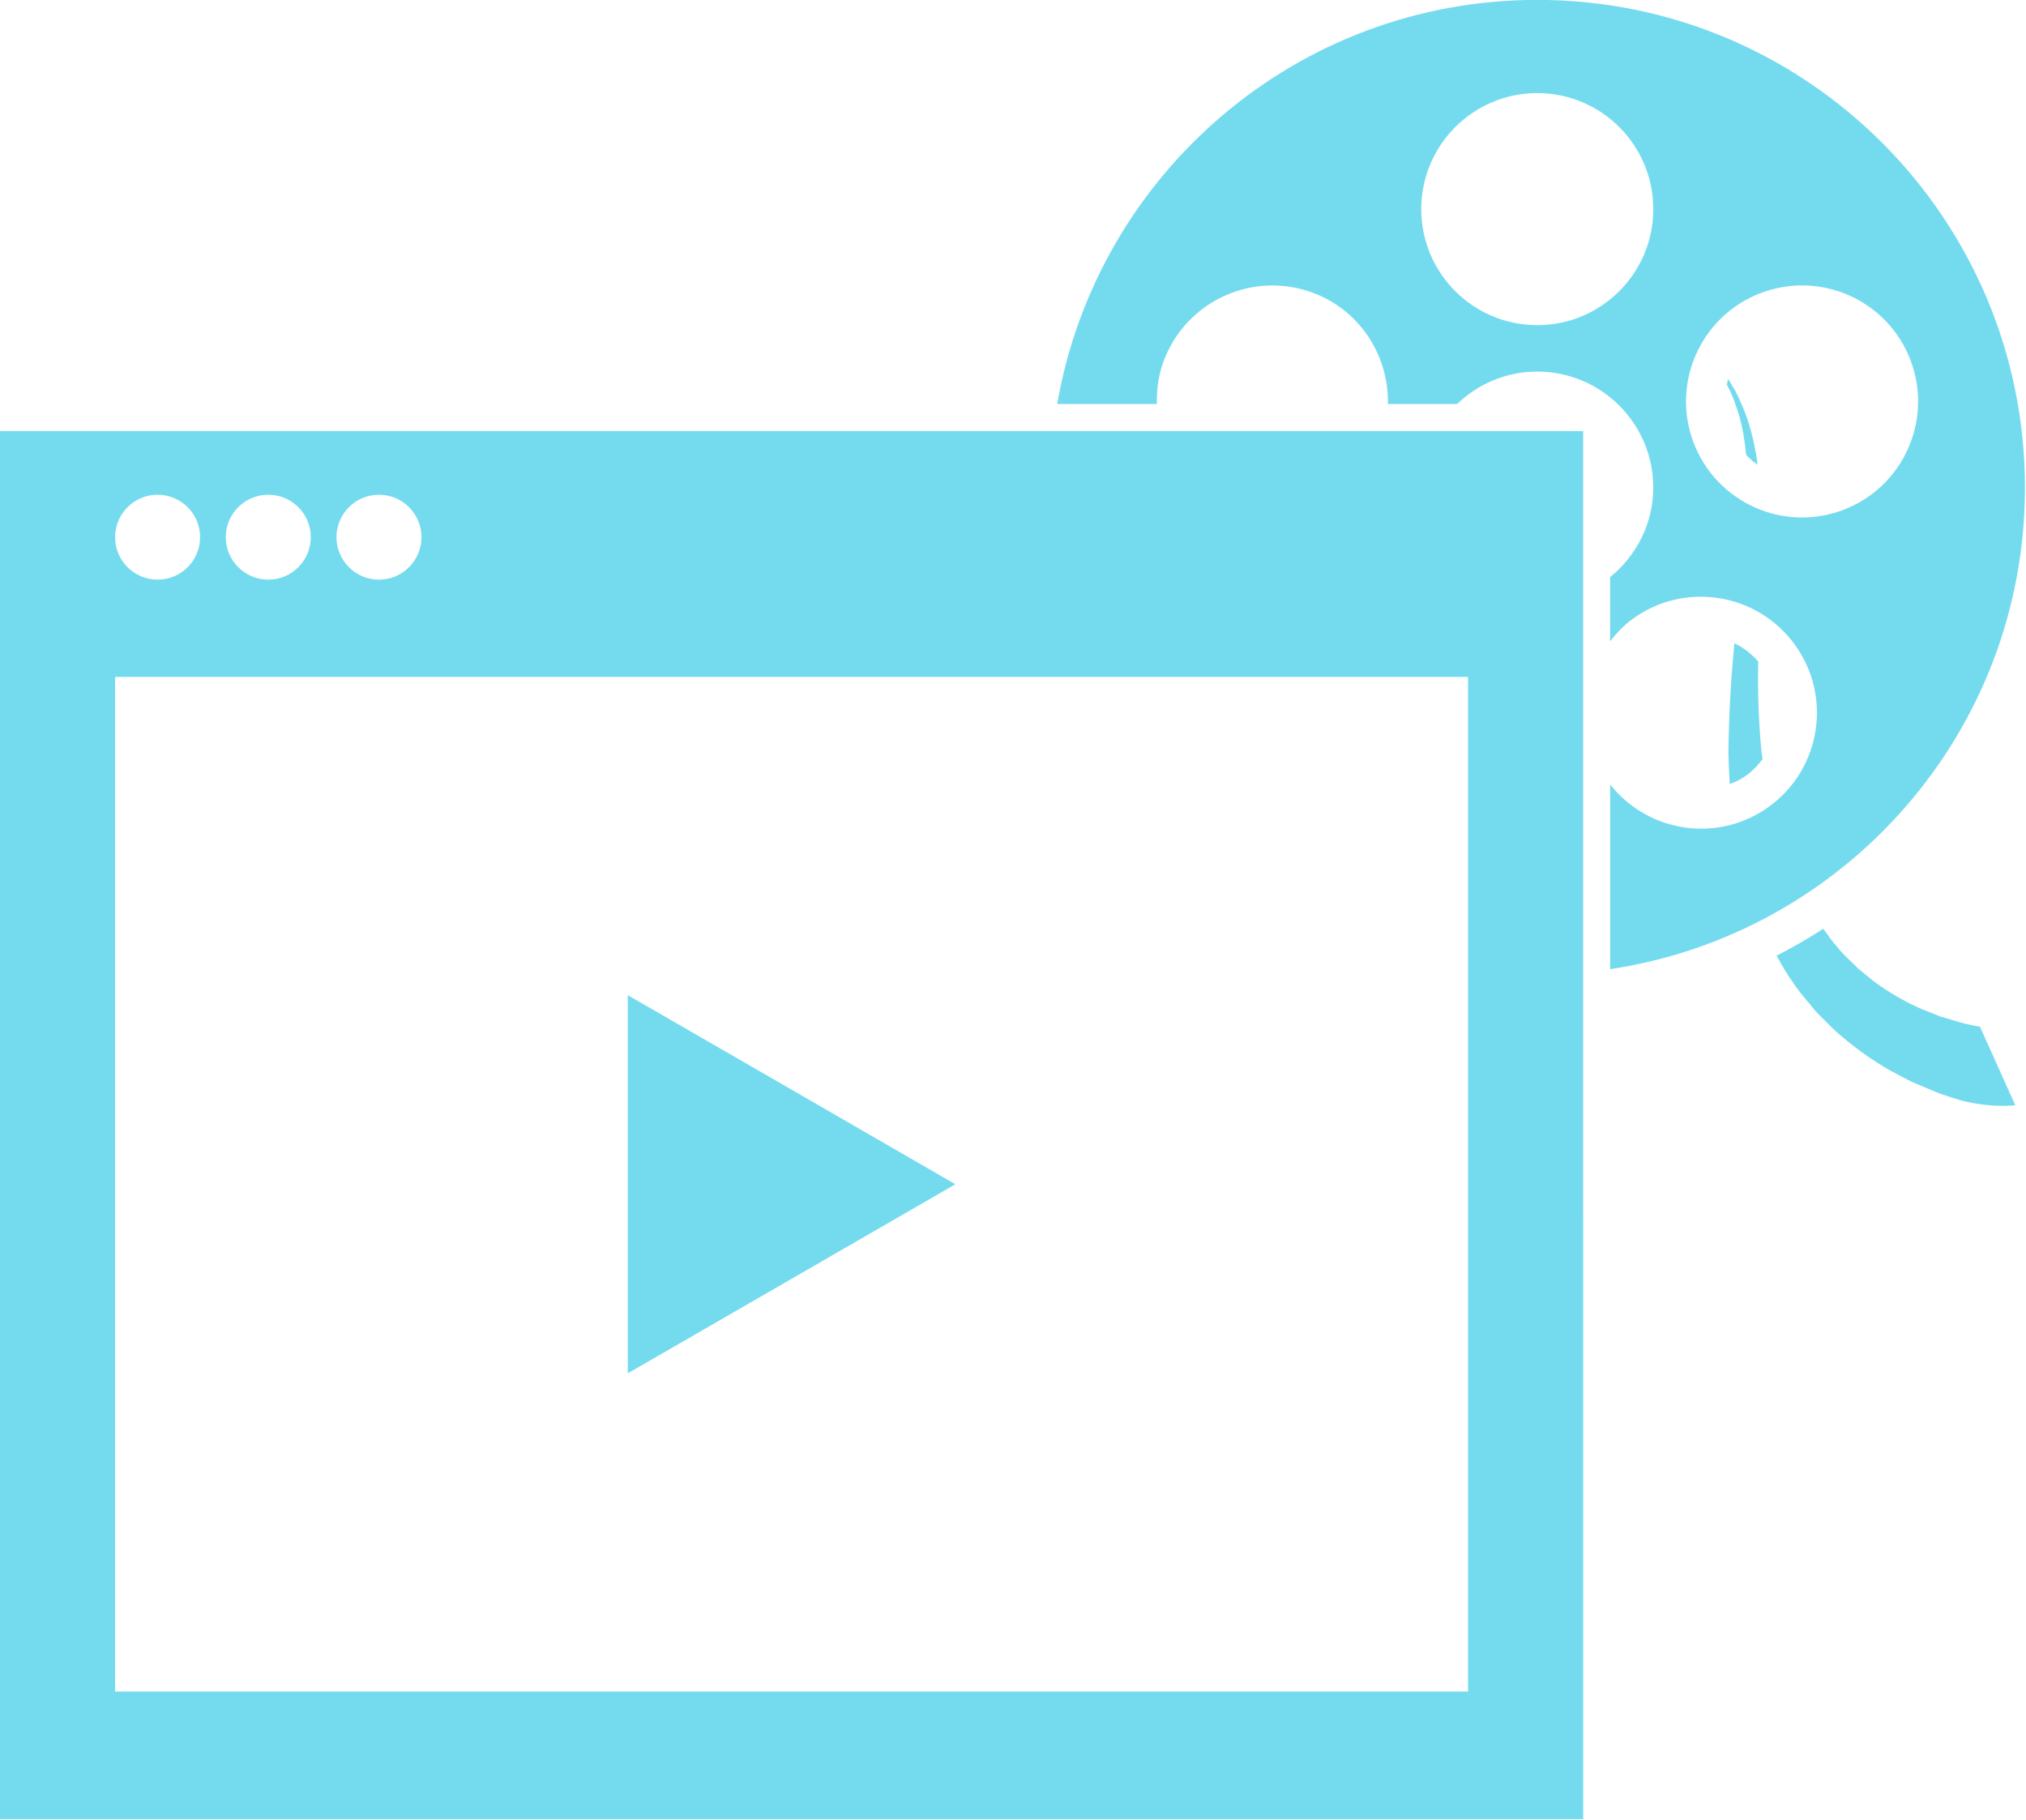 <svg
  viewBox="0 0 76.087 68.362"
  xmlns="http://www.w3.org/2000/svg"
  fill="#74dbef"
>
  <g transform="translate(-4.227, -8.09) scale(0.845)">
    <path d="M83.14,39.475c-0.001-0.166,0.005-0.332,0.006-0.499c-0.302-0.337-0.654-0.618-1.058-0.812  c-0.041,0.419-0.081,0.84-0.111,1.268c-0.097,1.157-0.137,2.396-0.159,3.57c0.01,0.475,0.034,0.95,0.062,1.424  c0.259-0.099,0.512-0.219,0.741-0.387c0.283-0.206,0.516-0.457,0.72-0.729c-0.016-0.118-0.037-0.234-0.053-0.352  C83.176,41.769,83.129,40.646,83.14,39.475z"/>
    <path d="M82.432,27.604c-0.143-0.34-0.287-0.648-0.461-0.914c-0.053-0.096-0.106-0.185-0.163-0.271  c-0.023,0.082-0.038,0.166-0.057,0.249c0.019,0.039,0.038,0.071,0.056,0.111c0.147,0.27,0.268,0.581,0.377,0.918  c0.217,0.604,0.347,1.323,0.425,2.097c0.153,0.161,0.32,0.308,0.501,0.437c-0.011-0.085-0.013-0.176-0.025-0.258  C82.941,29.081,82.729,28.273,82.432,27.604z"/>
    <path d="M91.962,54.969c-0.221-0.065-0.463-0.139-0.728-0.217c-0.255-0.102-0.529-0.211-0.823-0.327  c-0.582-0.253-1.211-0.593-1.854-1.035c-0.326-0.218-0.626-0.492-0.96-0.754c-0.29-0.31-0.641-0.586-0.921-0.949  c-0.229-0.251-0.434-0.543-0.64-0.834c-0.667,0.435-1.362,0.833-2.075,1.199c0.225,0.408,0.454,0.812,0.722,1.179  c0.301,0.476,0.687,0.871,1.014,1.291c0.378,0.373,0.73,0.758,1.109,1.077c0.755,0.647,1.513,1.164,2.215,1.562  c0.356,0.188,0.688,0.372,1.005,0.524c0.321,0.136,0.615,0.258,0.884,0.37c0.531,0.234,0.971,0.331,1.263,0.436  c1.396,0.35,2.397,0.207,2.397,0.207l-1.57-3.491C92.999,55.207,92.391,55.111,91.962,54.969z"/>
    <polygon points="47.463,62.212 40.185,58.008 32.904,53.807 32.904,62.212 32.904,70.616 40.185,66.414"/>
    <path d="M75.365,63.812V28.732H5.002v35.079L5,63.811v26.62h20.53h29.307h20.53v-26.62L75.365,63.812z M21.845,31.564  c1.043,0,1.889,0.846,1.889,1.887c0,1.042-0.846,1.887-1.889,1.887c-1.042,0-1.888-0.845-1.888-1.887  C19.957,32.41,20.803,31.564,21.845,31.564z M16.926,31.564c1.043,0,1.888,0.846,1.888,1.887c0,1.042-0.845,1.887-1.888,1.887  c-1.042,0-1.888-0.845-1.888-1.887C15.038,32.41,15.884,31.564,16.926,31.564z M12.007,31.564c1.042,0,1.888,0.846,1.888,1.887  c0,1.042-0.846,1.887-1.888,1.887c-1.043,0-1.889-0.845-1.889-1.887C10.118,32.41,10.964,31.564,12.007,31.564z M70.249,65.072  V84.76H53.438h-26.51H10.118V65.072v-25.41h60.131V65.072z"/>
    <path d="M73.324,9.569c-10.703,0-19.571,7.766-21.335,17.964h4.431c-0.013-0.565,0.047-1.139,0.231-1.707  c0.878-2.707,3.789-4.19,6.497-3.31c2.215,0.72,3.587,2.8,3.537,5.017h3.075c0.926-0.89,2.179-1.443,3.563-1.443  c2.848,0,5.157,2.308,5.157,5.156c0,1.611-0.757,3.034-1.917,3.979v2.851c0.287-0.364,0.609-0.707,1.002-0.993  c2.307-1.675,5.529-1.164,7.205,1.141c1.671,2.302,1.164,5.529-1.143,7.201c-2.247,1.634-5.357,1.176-7.063-0.983v8.21  C86.994,51.085,95,42.111,95,31.246C95,19.274,85.295,9.569,73.324,9.569z M73.324,24.026c-2.846,0-5.155-2.309-5.155-5.157  c0-2.848,2.31-5.157,5.155-5.157c2.848,0,5.157,2.31,5.157,5.157C78.481,21.718,76.172,24.026,73.324,24.026z M86.688,32.321  c-2.71,0.881-5.618-0.603-6.499-3.311c-0.879-2.709,0.604-5.617,3.312-6.496c2.705-0.88,5.617,0.601,6.496,3.308  C90.878,28.53,89.396,31.442,86.688,32.321z"/>
  </g>
</svg>
